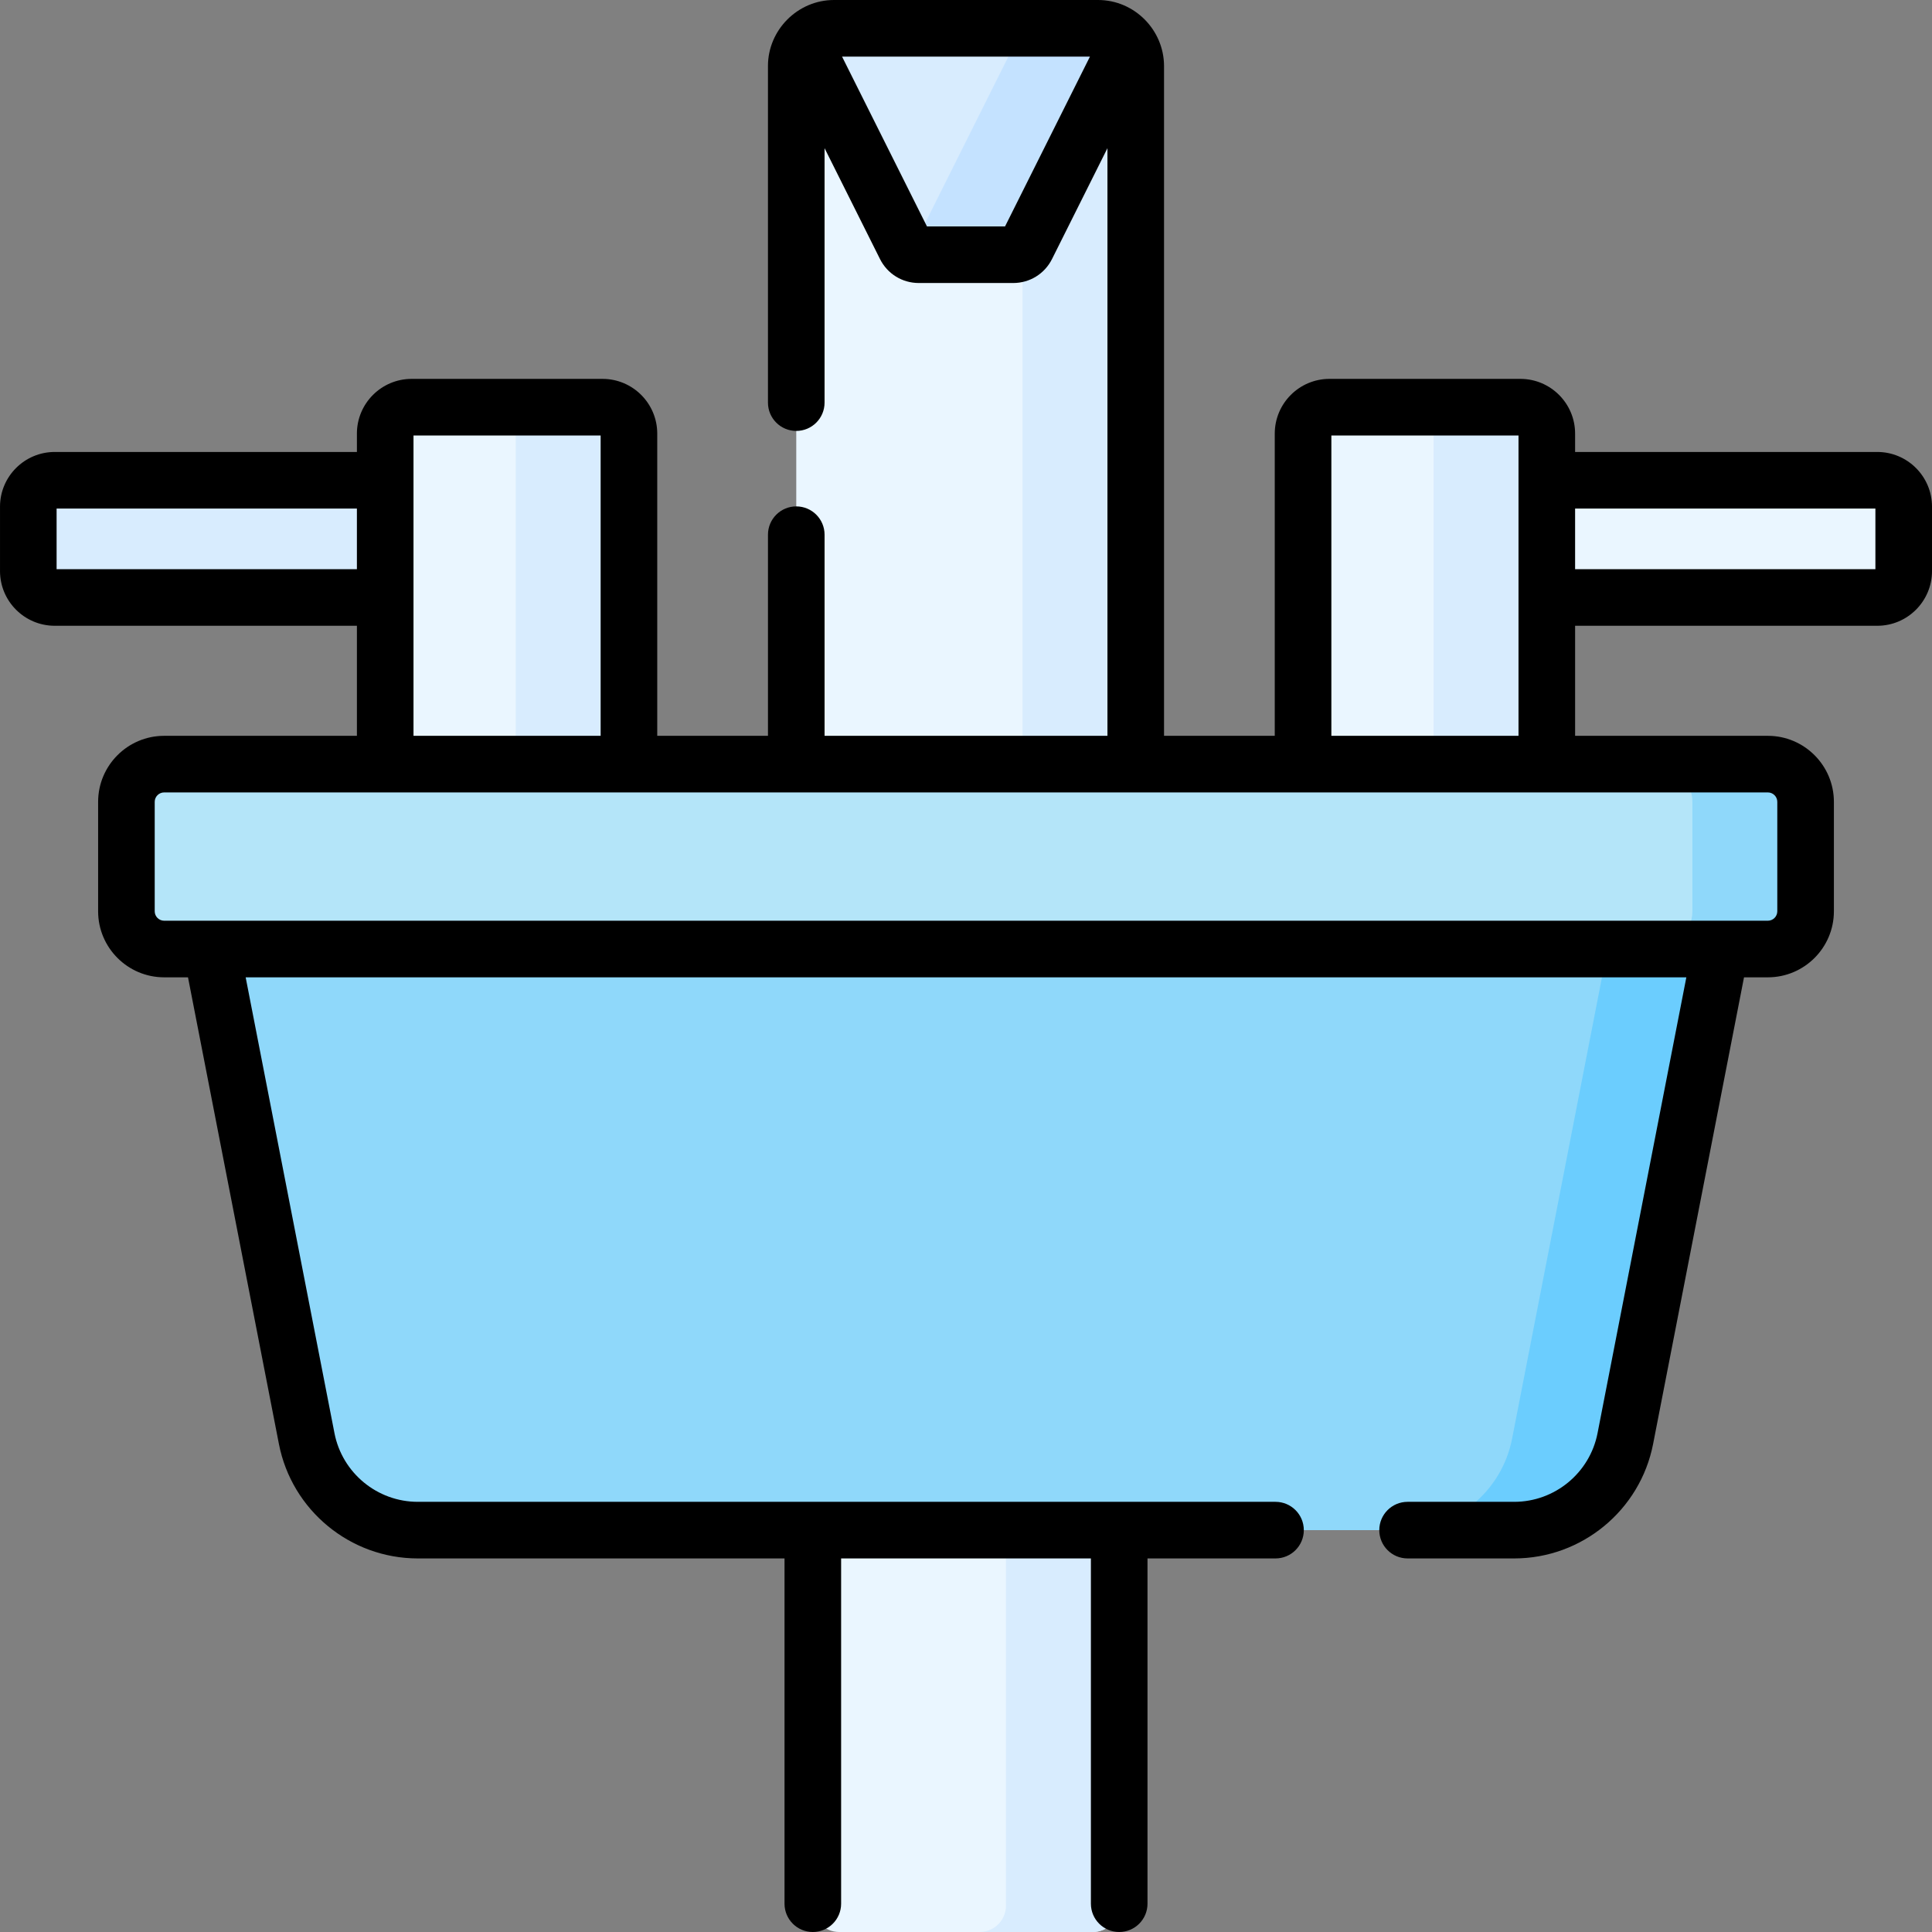 <svg id="Capa_1" enable-background="new 0 0 512 512" height="512" viewBox="0 0 512 512" width="512" xmlns="http://www.w3.org/2000/svg"><rect x="0" y="0" width="512" height="512" fill="#808080" stroke="none"/><g><g><path d="m215.403 505v-129.303h81.194v129.303c0 3.866-3.134 7-7 7h-67.194c-3.866 0-7-3.134-7-7z" fill="#eaf6ff"/><path d="m266.597 375.697v129.303c0 3.866-3.134 7-7 7h30c3.866 0 7-3.134 7-7v-129.303z" fill="#d8ecfe"/><path d="m401.28 405.5h-290.56c-14.357 0-26.701-10.172-29.446-24.264l-25.274-129.736h400l-25.273 129.736c-2.745 14.092-15.09 24.264-29.447 24.264z" fill="#8fd8fa"/><path d="m426 251.5-25.273 129.736c-2.745 14.092-15.09 24.264-29.446 24.264h30c14.357 0 26.701-10.172 29.446-24.264l25.273-129.736z" fill="#6bcdfe"/><g><path d="m300.982 202.5h-89.965v-185c0-5.523 4.477-10 10-10h69.965c5.523 0 10 4.477 10 10z" fill="#eaf6ff"/><path d="m290.982 7.5h-30c5.523 0 10 4.477 10 10v185h30v-185c0-5.523-4.477-10-10-10z" fill="#d8ecfe"/><path d="m213.023 11.511 26.889 53.778c.678 1.355 2.063 2.211 3.578 2.211h25.021c1.515 0 2.9-.856 3.578-2.211l26.889-53.778c-1.824-2.431-4.721-4.011-7.995-4.011h-69.965c-3.274 0-6.171 1.58-7.995 4.011z" fill="#d8ecfe"/><path d="m290.982 7.5h-30c3.273 0 6.17 1.58 7.995 4.011l-26.889 53.778c-.265.53-.641.98-1.088 1.337.696.554 1.567.875 2.49.875h25.021c1.515 0 2.9-.856 3.578-2.211l26.889-53.778c-1.825-2.432-4.722-4.012-7.996-4.012z" fill="#c4e2ff"/></g><g><path d="m497.5 158.335h-123.47v-31.06h123.47c3.866 0 7 3.134 7 7v17.06c0 3.866-3.134 7-7 7z" fill="#eaf6ff"/><path d="m409.918 202.5h-64.594v-87.594c0-3.866 3.134-7 7-7h50.594c3.866 0 7 3.134 7 7z" fill="#eaf6ff"/><path d="m402.918 107.906h-30c3.866 0 7 3.134 7 7v87.594h30v-87.594c0-3.866-3.134-7-7-7z" fill="#d8ecfe"/></g><g><path d="m14.5 158.335h123.47v-31.06h-123.47c-3.866 0-7 3.134-7 7v17.06c0 3.866 3.134 7 7 7z" fill="#d8ecfe"/><path d="m102.082 202.5h64.594v-87.594c0-3.866-3.134-7-7-7h-50.594c-3.866 0-7 3.134-7 7z" fill="#eaf6ff"/><path d="m159.675 107.906h-30c3.866 0 7 3.134 7 7v87.594h30v-87.594c0-3.866-3.133-7-7-7z" fill="#d8ecfe"/></g><path d="m468.5 251.5h-425c-5.523 0-10-4.477-10-10v-29c0-5.523 4.477-10 10-10h425c5.523 0 10 4.477 10 10v29c0 5.523-4.477 10-10 10z" fill="#b4e5f9"/><path d="m468.5 202.5h-30c5.523 0 10 4.477 10 10v29c0 5.523-4.477 10-10 10h30c5.523 0 10-4.477 10-10v-29c0-5.523-4.477-10-10-10z" fill="#8fd8fa"/></g><path d="m497.5 119.774h-80.082v-4.868c0-7.995-6.505-14.5-14.5-14.5h-50.594c-7.995 0-14.5 6.505-14.5 14.5v80.094h-29.342v-177.5c-.019-9.55-7.82-17.505-17.5-17.5h-69.965c-9.644.002-17.512 7.965-17.5 17.5v89.199c0 4.142 3.358 7.5 7.5 7.5s7.5-3.358 7.5-7.5v-67.429l14.686 29.372c1.96 3.922 5.901 6.358 10.286 6.358h25.021c4.385 0 8.326-2.436 10.286-6.357l14.687-29.373v155.73h-74.965v-53.301c0-4.142-3.358-7.5-7.5-7.5s-7.5 3.358-7.5 7.5v53.301h-29.342v-80.094c0-7.995-6.505-14.5-14.5-14.5h-50.594c-7.995 0-14.5 6.505-14.5 14.5v4.868h-80.082c-7.995 0-14.5 6.505-14.5 14.5v17.061c0 7.995 6.505 14.5 14.5 14.5h80.082v29.165h-51.082c-9.649 0-17.5 7.851-17.5 17.5v29c0 9.649 7.851 17.5 17.5 17.5h6.32l24.092 123.67c3.423 17.575 18.903 30.33 36.808 30.33h97.183v91.5c0 4.142 3.358 7.5 7.5 7.5s7.5-3.358 7.5-7.5v-91.5h66.194v91.5c0 4.142 3.358 7.5 7.5 7.5s7.5-3.358 7.5-7.5v-91.5h33.925c4.142 0 7.5-3.358 7.5-7.5s-3.358-7.5-7.5-7.5h-227.302c-10.743 0-20.031-7.653-22.084-18.198l-23.534-120.802h381.796l-23.533 120.802c-2.054 10.545-11.342 18.198-22.085 18.198h-28.258c-4.142 0-7.5 3.358-7.5 7.5s3.358 7.5 7.5 7.5h28.258c17.904 0 33.384-12.755 36.808-30.33l24.092-123.67h6.32c9.649 0 17.5-7.851 17.5-17.5v-29c0-9.649-7.851-17.5-17.5-17.5h-51.082v-29.165h80.082c7.995 0 14.5-6.505 14.5-14.5v-17.061c0-7.995-6.505-14.5-14.5-14.5zm-231.153-59.774h-20.694l-22.5-45h65.695zm86.478 55.406h49.594v79.594h-49.594zm-243.243 0h49.594v79.594h-49.594zm-94.582 35.429v-16.061h79.582v16.061zm453.5 59.165c1.378 0 2.5 1.122 2.5 2.5v29c0 1.378-1.122 2.5-2.5 2.5h-425c-1.378 0-2.5-1.122-2.5-2.5v-29c0-1.378 1.122-2.5 2.5-2.5zm28.5-59.165h-79.582v-16.061h79.582z"/></g></svg>